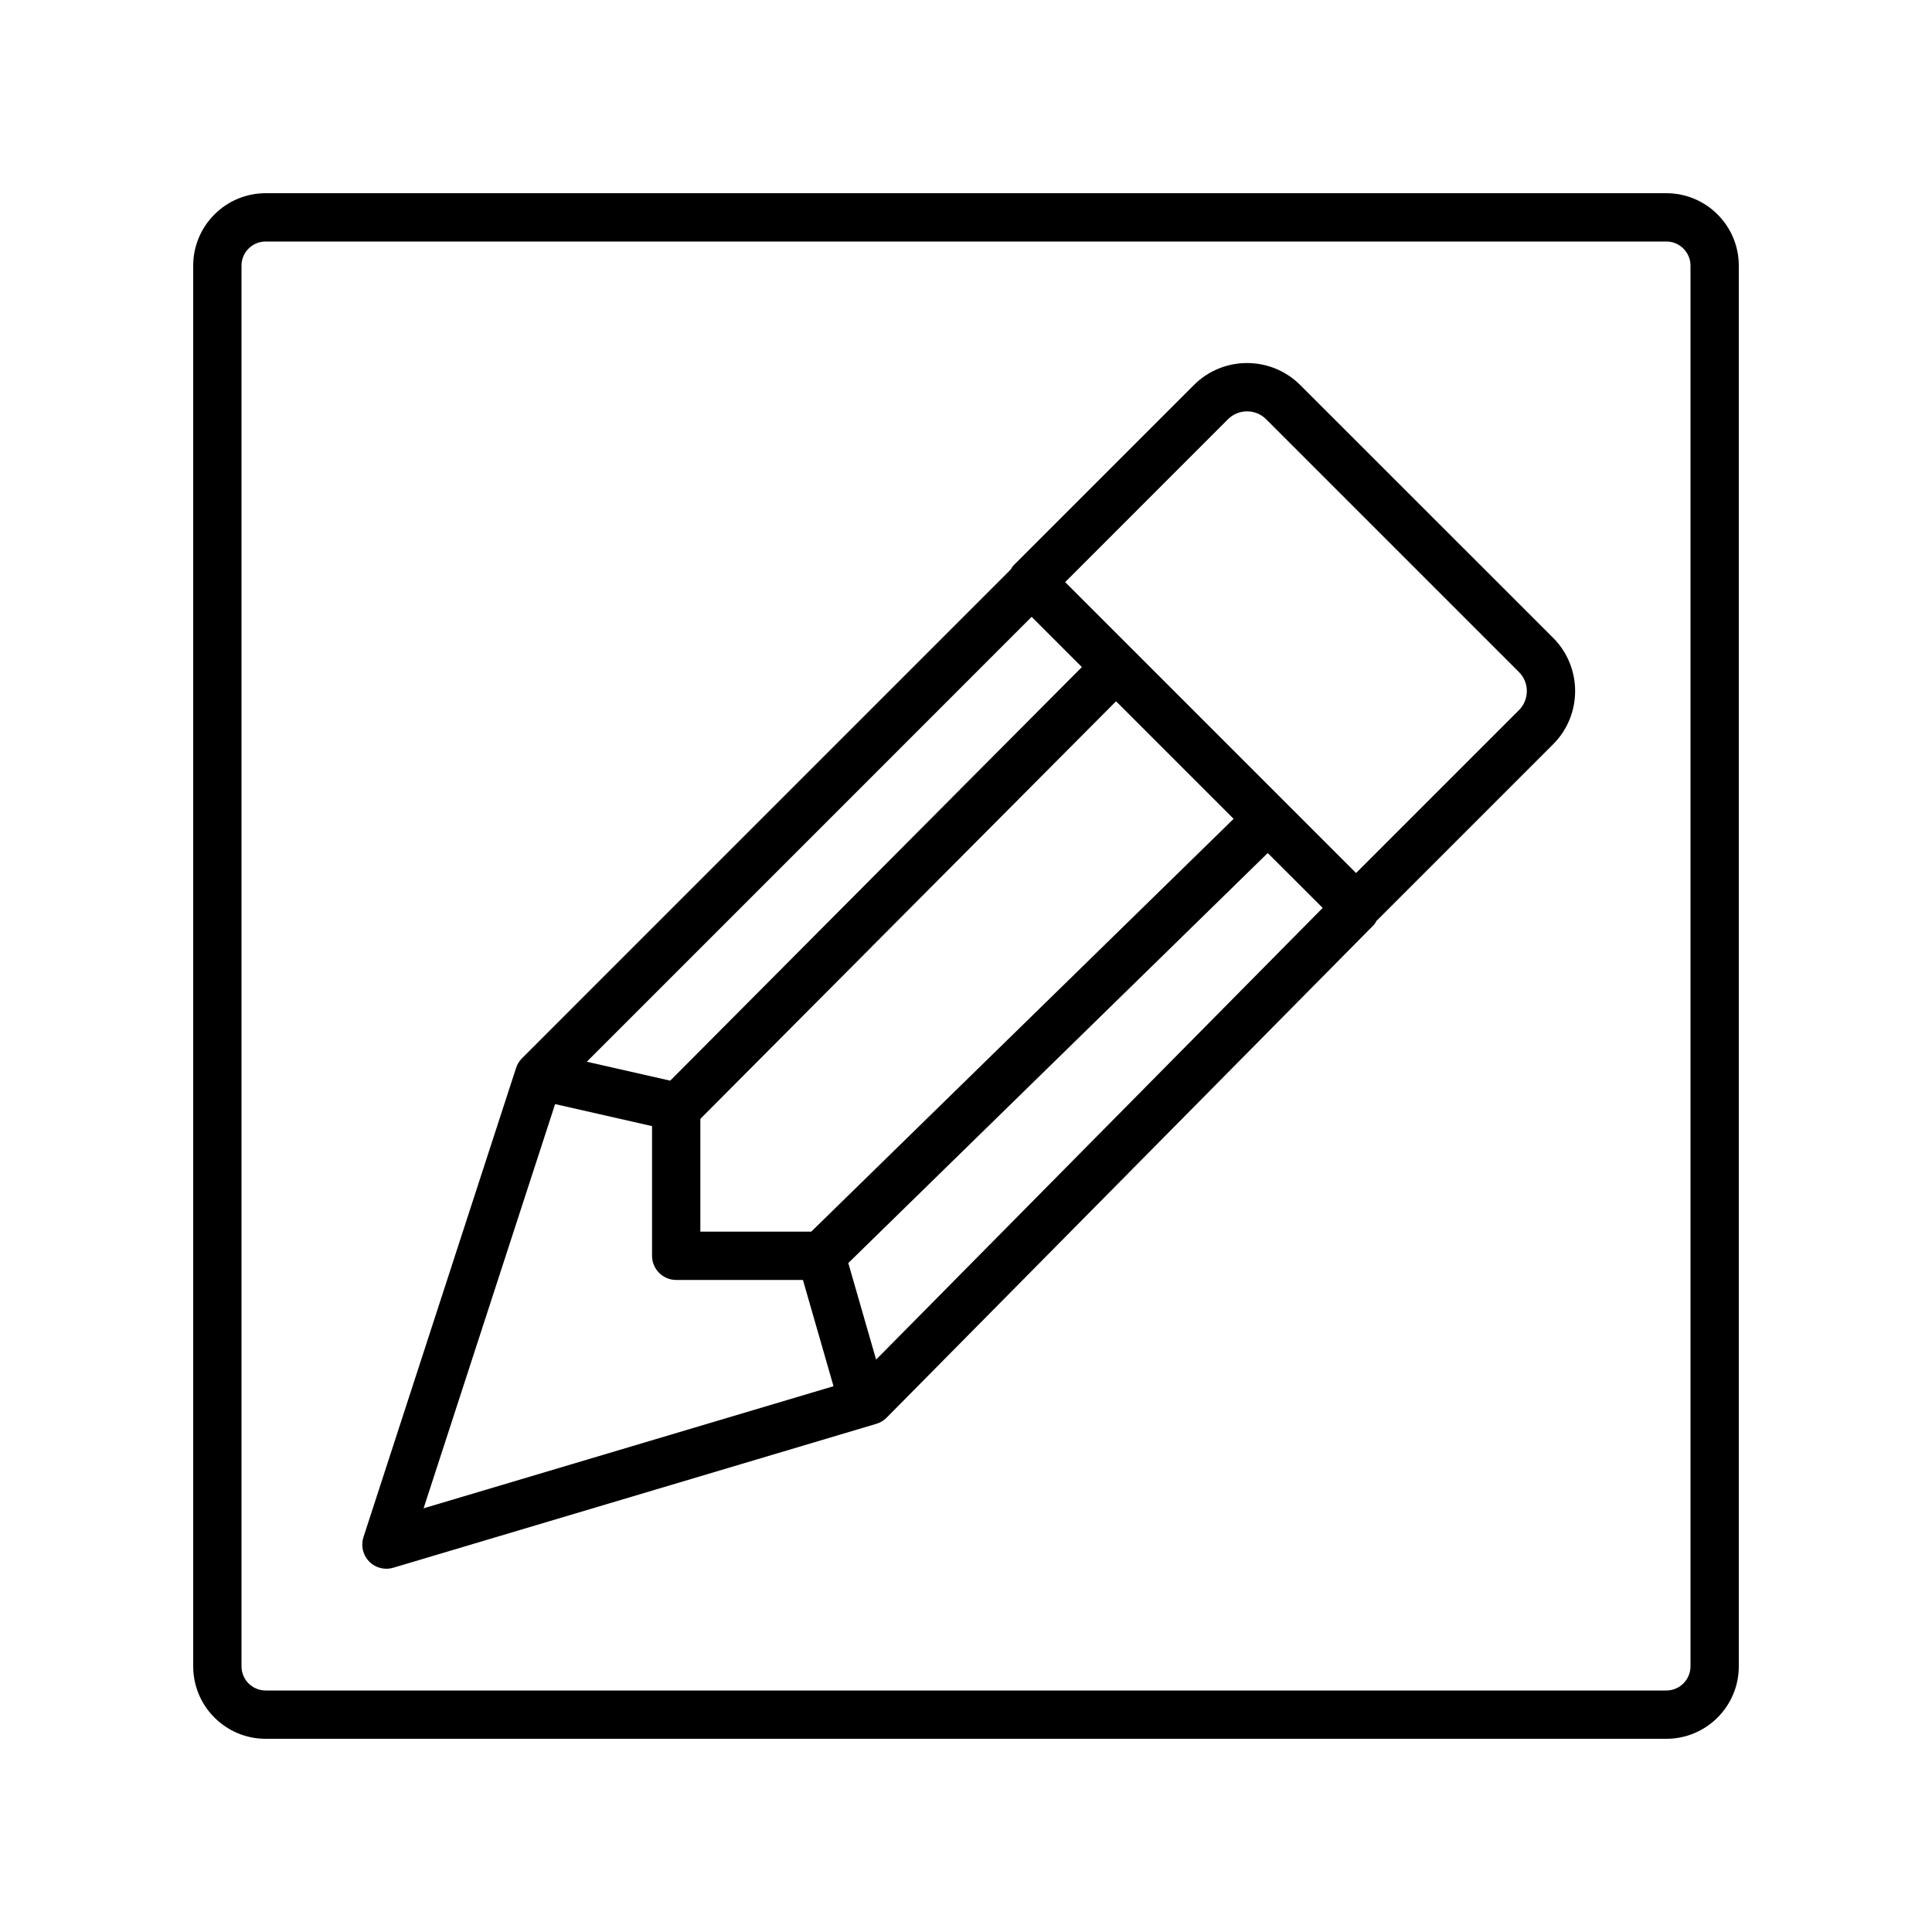 <!-- Generated by IcoMoon.io -->
<svg version="1.1" xmlns="http://www.w3.org/2000/svg" width="40" height="40" viewBox="0 0 40 40">
<title>el-edit</title>
<path d="M5.5 36h29c0.827 0 1.5-0.673 1.5-1.5v-29c0-0.827-0.673-1.5-1.5-1.5h-29c-0.827 0-1.5 0.673-1.5 1.5v29c0 0.827 0.673 1.5 1.5 1.5zM5 5.5c0-0.276 0.225-0.5 0.5-0.5h29c0.275 0 0.5 0.224 0.5 0.5v29c0 0.276-0.225 0.5-0.5 0.5h-29c-0.275 0-0.5-0.224-0.5-0.5v-29z"></path>
<path d="M8 32.479c0.048 0 0.096-0.007 0.143-0.021l10-2.979c0.081-0.024 0.154-0.068 0.213-0.127l10.090-10.205c0.023-0.024 0.035-0.053 0.052-0.080l3.658-3.658c0.607-0.607 0.607-1.595 0-2.203l-5.236-5.234c-0.607-0.607-1.595-0.608-2.202 0l-3.739 3.739c-0.024 0.024-0.036 0.054-0.054 0.081l-10.118 10.119c-0.056 0.056-0.098 0.124-0.122 0.199l-3.16 9.715c-0.058 0.177-0.012 0.371 0.117 0.504 0.095 0.097 0.225 0.15 0.358 0.15zM21.359 12.771l1.040 1.040-8.523 8.563-1.727-0.392 9.21-9.211zM14.5 23.165l8.607-8.646 2.434 2.434-8.745 8.547h-2.296v-2.335zM27.385 18.797l-9.246 9.352-0.576-1.999 8.684-8.489 1.138 1.136zM11.493 22.859l2.007 0.456v2.685c0 0.276 0.224 0.5 0.5 0.5h2.624l0.633 2.2-8.487 2.528 2.723-8.369zM25.425 8.679c0.218-0.217 0.572-0.216 0.788 0l5.235 5.235c0.218 0.217 0.218 0.571 0 0.789l-3.372 3.372-6.023-6.023 3.372-3.373z"></path>
</svg>
